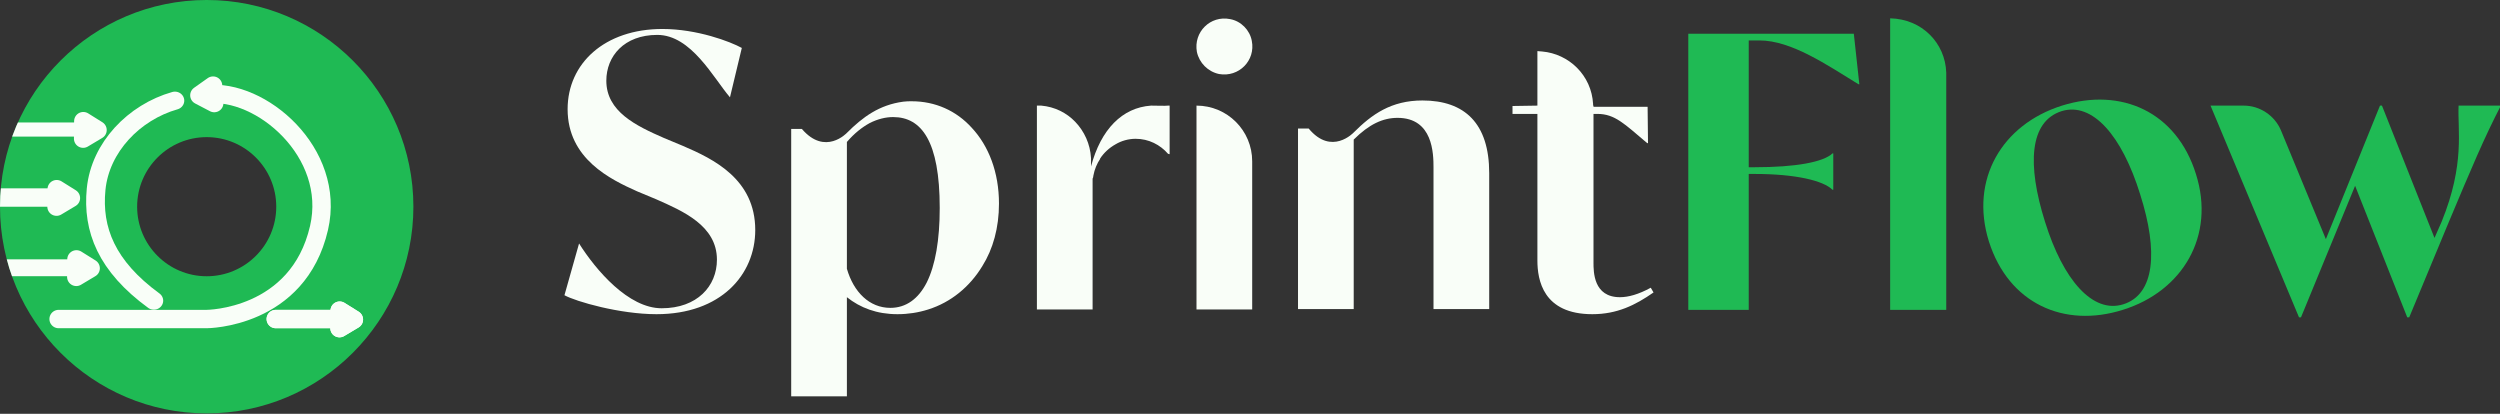 <?xml version="1.0" encoding="UTF-8" standalone="no"?>
<!DOCTYPE svg PUBLIC "-//W3C//DTD SVG 1.1//EN" "http://www.w3.org/Graphics/SVG/1.1/DTD/svg11.dtd">
<svg width="100%" height="100%" viewBox="0 0 3377 559" version="1.1" xmlns="http://www.w3.org/2000/svg" xmlns:xlink="http://www.w3.org/1999/xlink" xml:space="preserve" xmlns:serif="http://www.serif.com/" style="fill-rule:evenodd;clip-rule:evenodd;stroke-linecap:round;stroke-linejoin:round;stroke-miterlimit:1.5;">
    <rect x="0" y="0" width="3377" height="559" fill="#333333" stroke="none"/>
    <g transform="matrix(1,0,0,1,-12105.1,-5035.67)">
        <g transform="matrix(1,0,0,1,-17008.3,3979)">
            <g transform="matrix(1,0,0,1,6436.99,0)">
                <g transform="matrix(0.687,0,0,0.687,22105.8,866.91)">
                    <circle cx="1236.99" cy="682.622" r="406.418" style="fill:none;"/>
                    <clipPath id="_clip1">
                        <circle cx="1236.99" cy="682.622" r="406.418"/>
                    </clipPath>
                    <g clip-path="url(#_clip1)">
                        <g transform="matrix(1,0,0,1,-492.868,-104.878)">
                            <path d="M1729.86,381.082C1954.16,381.082 2136.28,563.192 2136.28,787.5C2136.28,1011.81 1954.16,1193.92 1729.86,1193.92C1505.55,1193.92 1323.44,1011.81 1323.44,787.5C1323.44,563.192 1505.55,381.082 1729.86,381.082ZM1729.86,650.729C1805.34,650.729 1866.63,712.014 1866.63,787.5C1866.63,862.986 1805.34,924.271 1729.86,924.271C1654.37,924.271 1593.09,862.986 1593.09,787.5C1593.09,712.014 1654.37,650.729 1729.86,650.729Z" style="fill:rgb(31,186,84);"/>
                            <g transform="matrix(-0.067,-0.998,0.998,-0.067,1356.75,2233.6)">
                                <path d="M1636.95,469.338L1654.14,497.47L1619.76,497.47L1636.95,469.338Z" style="fill:white;stroke:rgb(249,254,248);stroke-width:36.15px;"/>
                            </g>
                            <g>
                                <g transform="matrix(-0.01,1,-1,-0.01,2504.97,-622.856)">
                                    <path d="M1636.95,469.338L1654.14,497.47L1619.76,497.47L1636.95,469.338Z" style="fill:white;stroke:rgb(249,254,248);stroke-width:36.15px;"/>
                                </g>
                                <path d="M1865.66,1008.39L2006.32,1008.39" style="fill:none;stroke:rgb(249,254,248);stroke-width:36.15px;"/>
                            </g>
                            <g transform="matrix(1,0,0,1,-504.058,-372.603)">
                                <g transform="matrix(-0.01,1,-1,-0.01,2504.97,-622.856)">
                                    <path d="M1636.95,469.338L1654.14,497.47L1619.76,497.47L1636.95,469.338Z" style="fill:white;stroke:rgb(249,254,248);stroke-width:36.15px;"/>
                                </g>
                                <g transform="matrix(1.544,0,0,1,-1092.14,0)">
                                    <path d="M1865.66,1008.39L2006.32,1008.39" style="fill:none;stroke:rgb(249,254,248);stroke-width:27.78px;"/>
                                </g>
                            </g>
                            <g transform="matrix(1,0,0,1,-556.39,-238.894)">
                                <g transform="matrix(-0.01,1,-1,-0.01,2504.97,-622.856)">
                                    <path d="M1636.95,469.338L1654.14,497.47L1619.76,497.47L1636.95,469.338Z" style="fill:white;stroke:rgb(249,254,248);stroke-width:36.15px;"/>
                                </g>
                                <path d="M1865.66,1008.39L2006.32,1008.39" style="fill:none;stroke:rgb(249,254,248);stroke-width:36.15px;"/>
                            </g>
                            <g transform="matrix(1,0,0,1,-517.547,-100.835)">
                                <g transform="matrix(-0.01,1,-1,-0.01,2504.97,-622.856)">
                                    <path d="M1636.95,469.338L1654.14,497.47L1619.76,497.47L1636.95,469.338Z" style="fill:white;stroke:rgb(249,254,248);stroke-width:36.15px;"/>
                                </g>
                                <g transform="matrix(1.175,0,0,1,-351.908,0)">
                                    <path d="M1865.66,1008.39L2006.32,1008.39" style="fill:none;stroke:rgb(249,254,248);stroke-width:33.12px;"/>
                                </g>
                            </g>
                            <g>
                                <g transform="matrix(-0.01,1,-1,-0.01,2504.97,-622.856)">
                                    <path d="M1636.95,469.338L1654.14,497.47L1619.76,497.47L1636.95,469.338Z" style="fill:white;stroke:rgb(249,254,248);stroke-width:36.15px;"/>
                                </g>
                                <path d="M1865.66,1008.39L2006.32,1008.39" style="fill:none;stroke:rgb(249,254,248);stroke-width:36.15px;"/>
                            </g>
                            <path d="M1438.68,1008.39L1729.86,1008.39C1729.86,1008.39 1909.52,1008.13 1950.75,829.219C1984.97,680.726 1835.99,554.379 1729.86,566.606" style="fill:none;stroke:rgb(249,254,248);stroke-width:36.15px;"/>
                            <g transform="matrix(1.011,0,0,0.974,-15.874,14.943)">
                                <path d="M1664.91,579.109C1585.38,602.581 1519.73,673.354 1511.7,757.726C1503.95,839.173 1532.02,913.229 1623.92,982.907" style="fill:none;stroke:rgb(249,254,248);stroke-width:36.42px;"/>
                            </g>
                        </g>
                    </g>
                </g>
                <g transform="matrix(1.334,0,0,1.334,22896.6,-1234.31)">
                    <g transform="matrix(400,0,0,400,392.1,2031.12)">
                        <path d="M0.336,-0.415C0.336,-0.415 0.288,-0.435 0.288,-0.435C0.217,-0.466 0.142,-0.502 0.142,-0.58C0.142,-0.642 0.187,-0.696 0.271,-0.696C0.357,-0.696 0.413,-0.587 0.455,-0.538L0.485,-0.663C0.456,-0.679 0.372,-0.711 0.284,-0.711C0.138,-0.711 0.044,-0.624 0.044,-0.508C0.044,-0.382 0.153,-0.33 0.22,-0.3L0.268,-0.28C0.336,-0.25 0.422,-0.213 0.422,-0.127C0.422,-0.06 0.372,-0.004 0.282,-0.004C0.198,-0.004 0.116,-0.1 0.073,-0.168L0.036,-0.037C0.065,-0.021 0.176,0.011 0.269,0.011C0.432,0.011 0.519,-0.089 0.519,-0.202C0.519,-0.331 0.413,-0.382 0.336,-0.415Z" style="fill:rgb(249,254,248);fill-rule:nonzero;"/>
                    </g>
                    <g transform="matrix(400,0,0,400,613.3,2031.12)">
                        <path d="M0.514,-0.461C0.475,-0.504 0.422,-0.528 0.362,-0.528C0.355,-0.528 0.348,-0.528 0.341,-0.527C0.28,-0.519 0.238,-0.488 0.198,-0.448C0.198,-0.448 0.143,-0.389 0.084,-0.458L0.057,-0.458L0.057,0.219L0.198,0.219L0.198,-0.032C0.232,-0.005 0.274,0.011 0.326,0.011C0.353,0.011 0.379,0.007 0.404,-0.001C0.461,-0.019 0.509,-0.058 0.541,-0.111C0.568,-0.154 0.583,-0.208 0.583,-0.269C0.583,-0.348 0.557,-0.415 0.514,-0.461ZM0.4,-0.069C0.379,-0.028 0.348,-0.005 0.308,-0.005C0.255,-0.005 0.215,-0.045 0.198,-0.104L0.198,-0.425C0.217,-0.447 0.236,-0.462 0.256,-0.473C0.256,-0.473 0.256,-0.473 0.256,-0.473C0.276,-0.483 0.296,-0.488 0.315,-0.488C0.387,-0.488 0.433,-0.427 0.433,-0.258C0.433,-0.177 0.422,-0.113 0.4,-0.069Z" style="fill:rgb(249,254,248);fill-rule:nonzero;"/>
                    </g>
                    <g transform="matrix(400,0,0,400,861.3,2031.12)">
                        <path d="M0.391,-0.517C0.383,-0.516 0.366,-0.517 0.348,-0.517C0.275,-0.512 0.221,-0.457 0.196,-0.363C0.196,-0.362 0.196,-0.362 0.196,-0.361L0.196,-0.384C0.194,-0.42 0.179,-0.452 0.156,-0.476C0.134,-0.499 0.104,-0.514 0.07,-0.517L0.059,-0.517L0.059,-0.001L0.2,-0.001L0.2,-0.332C0.201,-0.334 0.202,-0.337 0.202,-0.34C0.205,-0.356 0.211,-0.37 0.219,-0.382C0.219,-0.383 0.219,-0.383 0.219,-0.383C0.229,-0.398 0.242,-0.41 0.258,-0.419C0.273,-0.428 0.291,-0.433 0.309,-0.433C0.342,-0.433 0.371,-0.418 0.391,-0.395L0.395,-0.394L0.395,-0.517L0.391,-0.517Z" style="fill:rgb(249,254,248);fill-rule:nonzero;"/>
                    </g>
                    <g transform="matrix(400,0,0,400,1022.9,2031.12)">
                        <path d="M0.116,-0.597C0.166,-0.588 0.209,-0.631 0.199,-0.681C0.194,-0.708 0.172,-0.731 0.144,-0.736C0.094,-0.746 0.051,-0.703 0.06,-0.653C0.066,-0.625 0.088,-0.603 0.116,-0.597ZM0.059,-0.517C0.059,-0.517 0.059,-0.001 0.059,-0.001L0.2,-0.001L0.2,-0.376C0.2,-0.454 0.137,-0.517 0.059,-0.517Z" style="fill:rgb(249,254,248);fill-rule:nonzero;"/>
                    </g>
                    <g transform="matrix(400,0,0,400,1126.9,2031.12)">
                        <path d="M0.371,-0.53C0.292,-0.53 0.243,-0.495 0.197,-0.449C0.197,-0.449 0.141,-0.389 0.083,-0.459L0.056,-0.459L0.056,-0.002L0.197,-0.002L0.197,-0.431C0.236,-0.47 0.271,-0.486 0.308,-0.486C0.398,-0.486 0.399,-0.395 0.399,-0.36L0.399,-0.002L0.54,-0.002L0.54,-0.346C0.54,-0.472 0.478,-0.53 0.371,-0.53Z" style="fill:rgb(249,254,248);fill-rule:nonzero;"/>
                    </g>
                    <g transform="matrix(400,0,0,400,1358.9,2031.12)">
                        <path d="M0.369,-0.056C0.338,-0.039 0.312,-0.032 0.291,-0.032C0.224,-0.032 0.224,-0.096 0.224,-0.12L0.224,-0.496L0.234,-0.496C0.278,-0.496 0.302,-0.471 0.36,-0.422L0.362,-0.422L0.361,-0.514L0.224,-0.514L0.224,-0.517L0.223,-0.517L0.223,-0.521C0.221,-0.557 0.206,-0.589 0.182,-0.613C0.159,-0.636 0.128,-0.651 0.094,-0.654L0.082,-0.655L0.082,-0.517L0.019,-0.516L0.019,-0.496L0.082,-0.496L0.082,-0.125C0.082,-0.076 0.096,0.011 0.221,0.011C0.284,0.011 0.33,-0.012 0.376,-0.044L0.369,-0.056Z" style="fill:rgb(249,254,248);fill-rule:nonzero;"/>
                    </g>
                    <g transform="matrix(400,0,0,400,1518.5,2031.12)">
                        <path d="M0.245,-0.682C0.326,-0.682 0.416,-0.62 0.496,-0.571L0.498,-0.571L0.484,-0.699L0.065,-0.699L0.065,-0L0.218,-0L0.218,-0.344L0.233,-0.344C0.337,-0.344 0.407,-0.327 0.43,-0.304L0.432,-0.304L0.432,-0.396L0.43,-0.396C0.407,-0.374 0.337,-0.361 0.233,-0.361L0.218,-0.361L0.218,-0.682L0.245,-0.682Z" style="fill:rgb(31,186,84);fill-rule:nonzero;"/>
                    </g>
                    <g transform="matrix(400,0,0,400,1725.3,2031.12)">
                        <path d="M0.16,-0.696C0.134,-0.722 0.099,-0.737 0.059,-0.738L0.059,-0.738L0.059,-0L0.201,-0L0.201,-0.6C0.2,-0.638 0.184,-0.672 0.16,-0.696Z" style="fill:rgb(31,186,84);fill-rule:nonzero;"/>
                    </g>
                    <g transform="matrix(400,0,0,400,1829.7,2031.12)">
                        <path d="M0.572,-0.344C0.523,-0.501 0.383,-0.564 0.233,-0.517C0.081,-0.469 -0.001,-0.33 0.048,-0.173C0.098,-0.016 0.238,0.047 0.387,0C0.538,-0.047 0.622,-0.187 0.572,-0.344ZM0.388,-0.014C0.311,0.01 0.236,-0.075 0.19,-0.223C0.144,-0.369 0.151,-0.477 0.232,-0.503C0.31,-0.527 0.385,-0.441 0.431,-0.292C0.477,-0.148 0.468,-0.039 0.388,-0.014Z" style="fill:rgb(31,186,84);fill-rule:nonzero;"/>
                    </g>
                    <g transform="matrix(400,0,0,400,2068.9,2031.12)">
                        <path d="M0.639,-0.517C0.636,-0.456 0.656,-0.37 0.596,-0.223L0.578,-0.182L0.445,-0.517L0.44,-0.517L0.303,-0.179L0.189,-0.455C0.173,-0.492 0.136,-0.517 0.095,-0.517L0.011,-0.517L0.235,0.019L0.24,0.019L0.377,-0.314L0.509,0.019L0.514,0.019L0.612,-0.217C0.672,-0.36 0.704,-0.436 0.746,-0.517L0.639,-0.517L0.639,-0.517Z" style="fill:rgb(31,186,84);fill-rule:nonzero;"/>
                    </g>
                </g>
            </g>
        </g>
    </g>
</svg>
